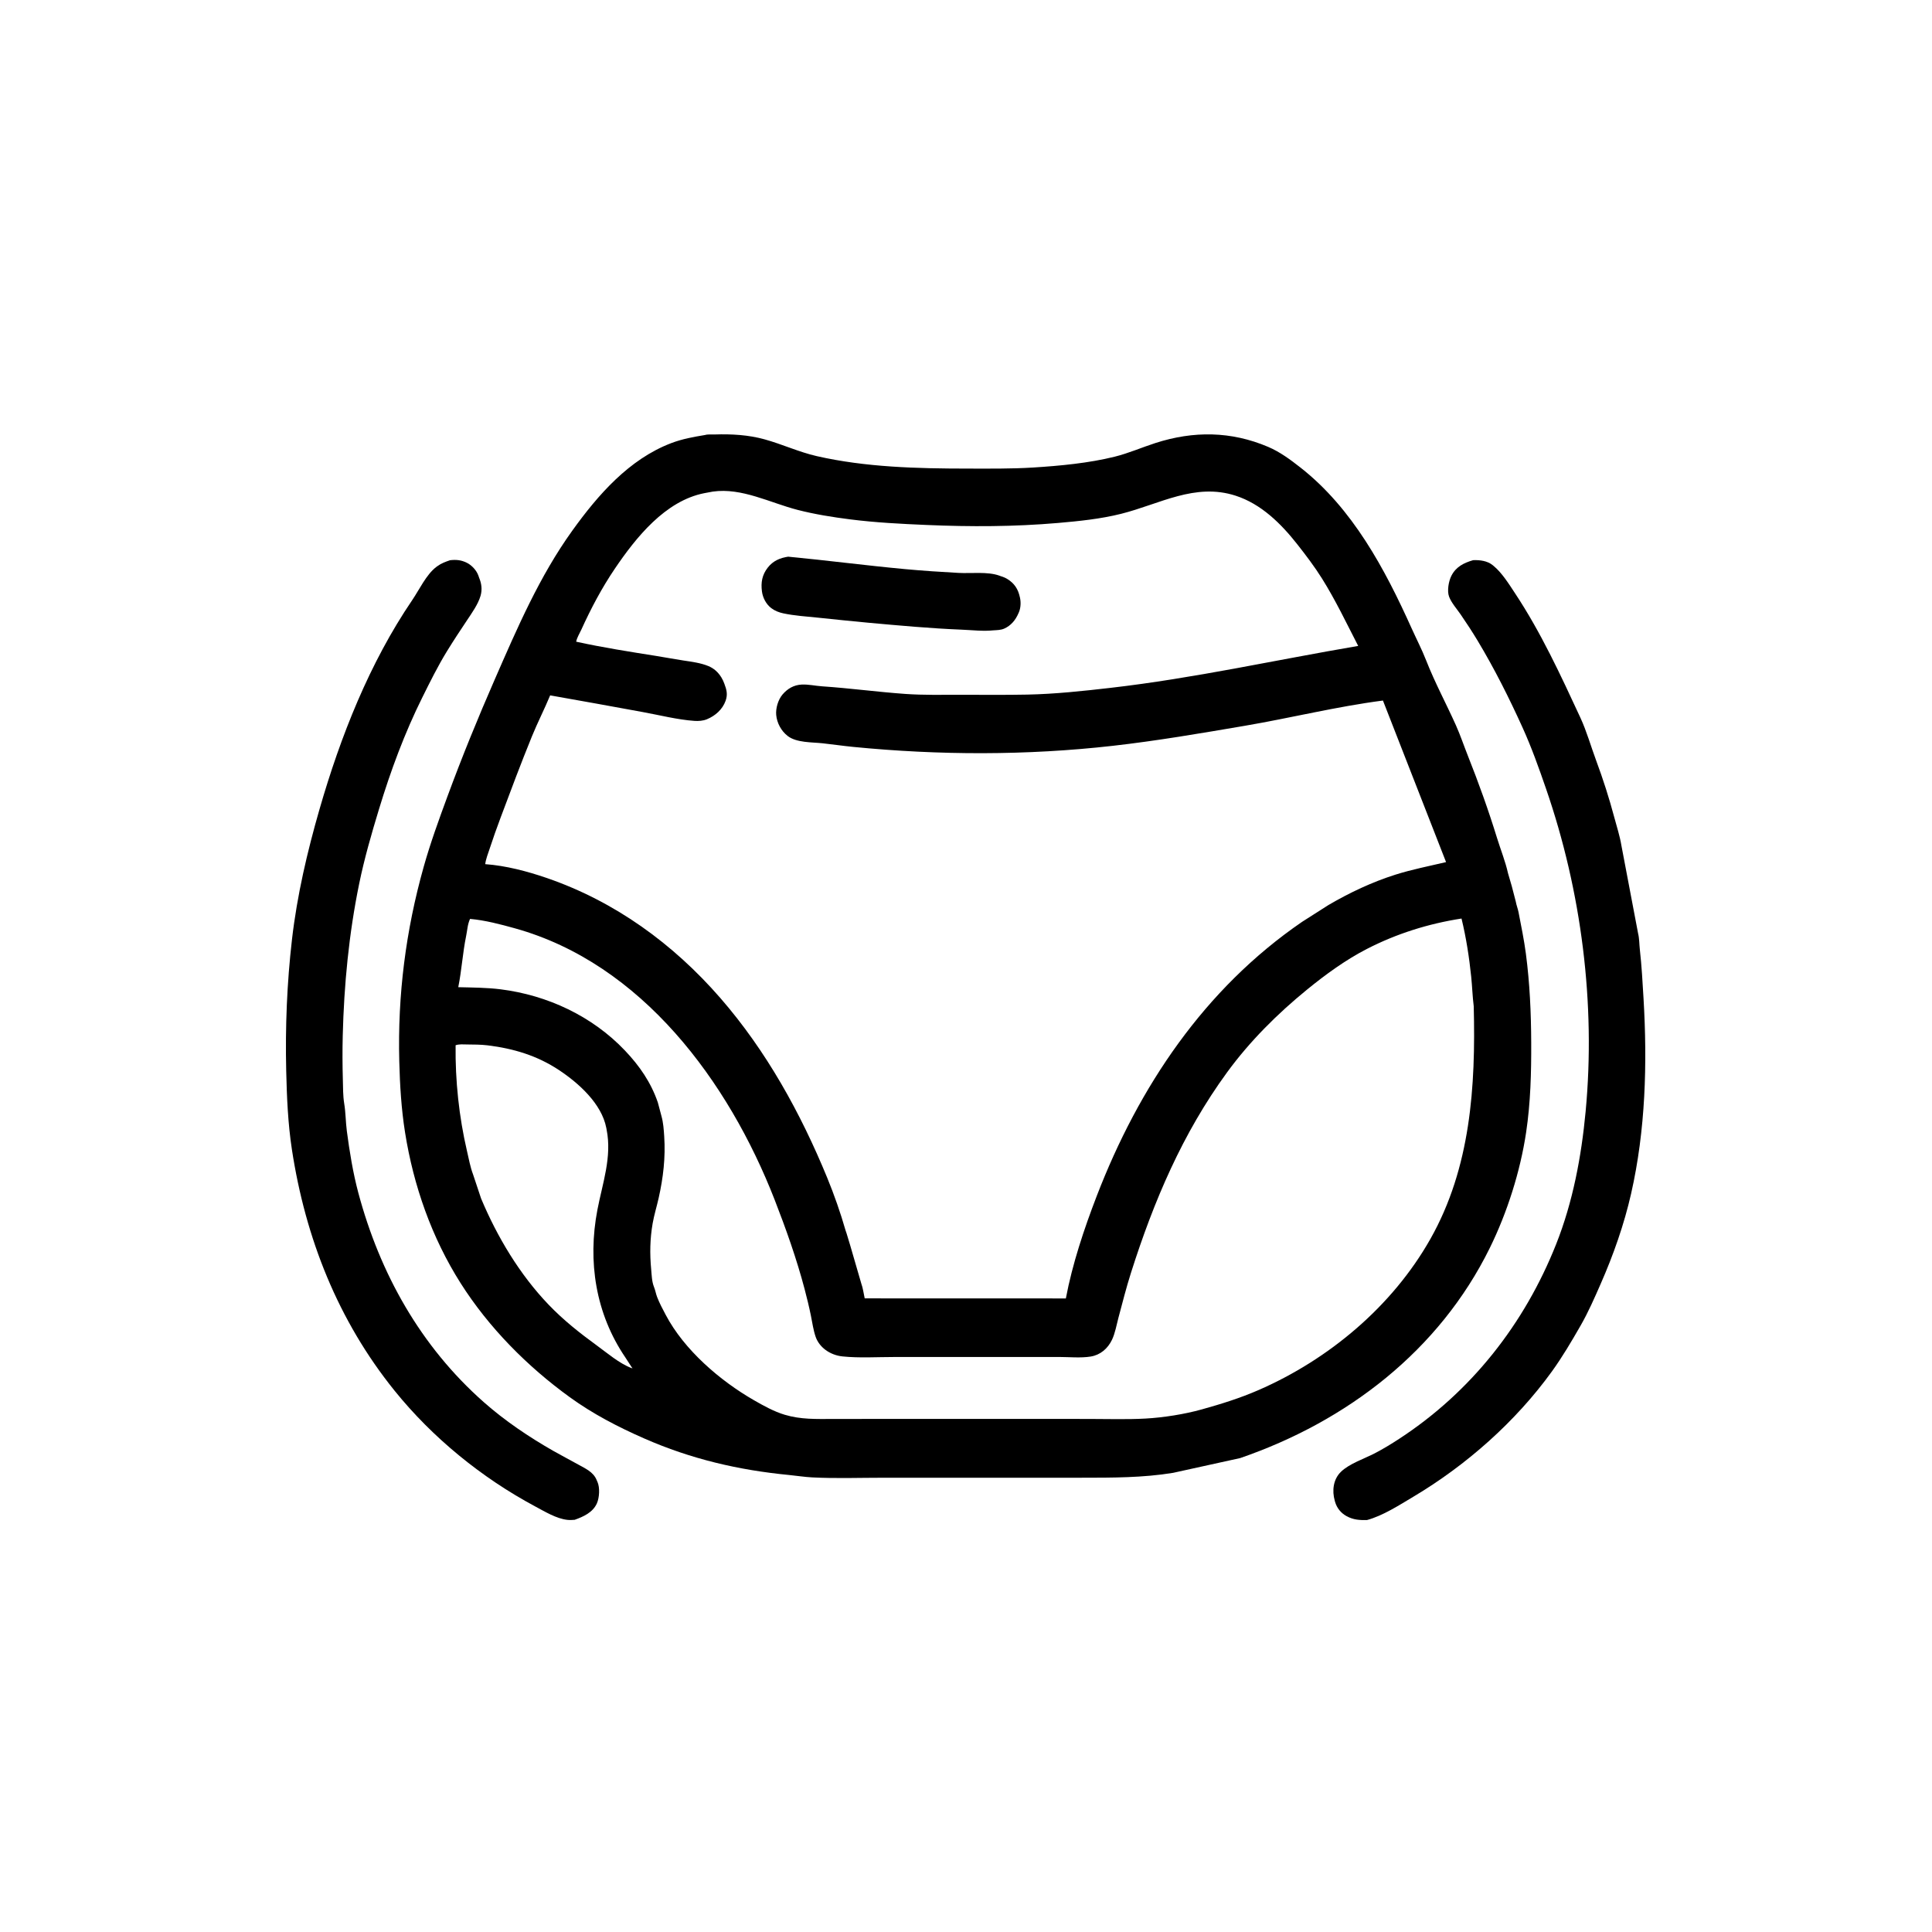 <?xml version="1.0" encoding="utf-8" ?>
<svg xmlns="http://www.w3.org/2000/svg" xmlns:xlink="http://www.w3.org/1999/xlink" width="419" height="419">
	<path transform="scale(0.409 0.409)" d="M657.615 773.15L622.031 780.978C606.116 783.602 589.64 783.558 573.559 783.568C558.493 783.577 543.426 783.579 528.36 783.579C508.45 783.577 488.539 783.584 468.629 783.574C456.026 783.567 443.227 784.045 430.648 783.394C426.564 783.183 422.561 782.525 418.5 782.133C391.552 779.529 366.39 773.644 341.524 762.721C327.699 756.648 314.387 749.746 302.124 740.867C279.58 724.544 259.175 703.964 244.226 680.379C228.891 656.187 219.269 628.721 214.783 600.502C212.792 587.978 212.042 575.411 211.715 562.75C210.806 527.667 215.145 493.481 224.65 459.678C228.203 447.043 232.695 434.687 237.231 422.38C244.981 401.352 253.343 380.854 262.319 360.332C274.271 333.004 285.989 305.67 303.512 281.305C317.123 262.378 333.581 243.476 355.943 234.963C361.76 232.749 367.755 231.664 373.865 230.659C375.172 230.219 377.643 230.42 379.056 230.376C387.933 230.099 396.746 230.579 405.352 232.945C414.697 235.513 423.62 239.702 433.068 241.858C459.006 247.777 486.324 248.449 512.813 248.47C524.435 248.48 536.176 248.631 547.78 247.908C561.923 247.027 577.284 245.587 591.052 242.169C598.419 240.34 605.468 237.237 612.678 234.913C632.885 228.401 652.782 228.609 672.394 236.938C678.719 239.624 684.215 243.719 689.583 247.927C717.179 269.556 734.305 301.631 748.438 333C751.006 338.699 753.976 344.434 756.251 350.248C760.814 361.906 766.844 373.075 771.972 384.5C774.33 389.755 776.179 395.289 778.305 400.639C784.04 415.065 789.227 429.495 793.801 444.337C795.683 450.443 798.243 456.778 799.618 463L801.639 469.943L803.746 478.056C804.075 479.998 804.836 481.77 805.208 483.697C806.617 491.001 808.152 498.388 809.119 505.775C811.174 521.468 811.862 536.977 811.93 552.792C811.999 568.767 811.602 584.576 809.237 600.412C806.147 621.11 799.202 642.978 789.963 661.75C763.176 716.176 714.266 753.654 657.615 773.15ZM377.96 260.672L373.453 261.505C352.765 265.57 337.222 285.011 326.053 301.5C319.089 311.781 313.374 322.606 308.25 333.882C307.331 335.904 305.928 338.082 305.516 340.258C319.554 343.338 333.849 345.583 348.03 347.827C352.771 348.578 357.509 349.494 362.239 350.21C366.6 350.871 371.487 351.48 375.569 353.166C378.57 354.405 380.747 356.389 382.47 359.141C383.183 360.28 383.601 361.253 384.073 362.5C385.281 365.695 385.972 368.192 384.75 371.604C383.102 376.208 379.256 379.575 374.823 381.401C372.807 382.231 370.38 382.403 368.212 382.251C359.209 381.623 349.636 379.171 340.75 377.556C324.422 374.588 308.069 371.567 291.721 368.72C288.677 376.066 285.034 383.144 282.039 390.5C276.25 404.718 270.834 419.121 265.467 433.5C263.407 439.02 261.443 444.499 259.614 450.106C258.746 452.766 257.639 455.429 257.287 458.221C268.191 459.003 279.561 461.997 289.885 465.544C326.058 477.973 356.952 500.45 381.979 529.221C406.385 557.278 424.526 590.203 438.608 624.452C442.328 633.5 445.689 643.106 448.382 652.5L448.876 653.924L450.851 660.465L456.69 680.557C457.6 683.035 457.944 685.885 458.511 688.469L565.172 688.5C568.61 670.253 574.866 651.538 581.536 634.218C603.858 576.256 638.659 524.299 690.439 488.809L704.445 479.879C715.614 473.349 727.586 467.692 739.944 463.786C748.742 461.006 757.814 459.258 766.779 457.13L733.311 371.464C708.577 374.679 684.528 380.685 660 384.863C636.809 388.814 613.494 392.818 590.114 395.466C544.426 400.641 498.089 400.534 452.366 396.042C446.945 395.509 441.596 394.718 436.191 394.13C430.567 393.518 422.344 393.887 417.662 390.25C414.264 387.609 411.978 383.412 411.586 379.125C411.257 375.543 412.609 370.992 414.948 368.25C417.599 365.143 420.965 363.18 425.113 362.993C428.79 362.826 432.287 363.68 435.925 363.925C450.669 364.915 465.291 366.916 480 367.955C489.8 368.646 499.747 368.414 509.566 368.413C521.273 368.411 533.009 368.549 544.713 368.312C559.519 368.011 574.316 366.412 589.017 364.718C633.182 359.628 676.409 349.954 720.188 342.502C713.972 330.455 708.204 318.26 700.986 306.75C697.037 300.452 692.476 294.439 687.882 288.603C679.257 277.644 668.756 267.229 655.167 262.834C633.65 255.876 614.965 267.297 594.536 272.436C583.648 275.176 572.172 276.341 560.997 277.306C537.781 279.31 514.635 279.368 491.373 278.371C477.773 277.788 464.299 277.113 450.785 275.397C441.506 274.219 431.993 272.7 422.939 270.372C408.401 266.635 393.322 258.48 377.96 260.672ZM249.242 487.25C247.883 490.255 247.832 493.067 247.184 496.227C245.338 505.231 244.804 514.499 242.996 523.46C250.384 523.644 258.086 523.663 265.425 524.582C290.312 527.697 314.096 538.838 331.404 557.073C339.154 565.238 345.151 573.919 348.824 584.594L350.762 591.885C351.73 595.317 351.971 599.049 352.203 602.591C352.933 613.743 351.691 624.423 349.25 635.298C348.252 639.745 346.839 644.275 346.062 648.75C344.644 656.911 344.514 664.765 345.28 672.981C345.578 676.172 345.604 679.52 346.823 682.518C347.51 684.208 347.782 686.046 348.438 687.75C349.697 691.022 351.367 694.116 352.998 697.21C362.793 715.795 381.736 732.089 399.749 742.449C404.866 745.392 410.452 748.493 416.139 750.19C424.682 752.741 432.764 752.426 441.572 752.417C449.839 752.41 458.105 752.396 466.371 752.385C485.013 752.361 503.655 752.373 522.297 752.373C540.625 752.373 558.953 752.4 577.281 752.4C587.305 752.399 597.453 752.75 607.455 752.195C616.907 751.67 628.034 749.908 637.186 747.361C647.487 744.495 657.476 741.386 667.31 737.104C704.626 720.858 738.247 692.695 758.429 657.036C779.856 619.178 782.513 576.114 781.453 533.611C780.797 528.391 780.648 523.148 780.111 517.924C779.051 507.614 777.424 497.132 774.977 487.061C757.393 489.793 740.568 495.058 724.714 503.22C713.511 508.987 702.836 516.768 693.093 524.713C677.335 537.563 662.705 552.129 650.69 568.577C627.04 600.951 611.745 636.984 599.682 674.971C597.194 682.806 595.169 690.839 593.045 698.781C592.038 702.548 591.311 706.946 589.621 710.461C587.404 715.073 583.5 718.466 578.364 719.309C573.113 720.172 566.772 719.54 561.393 719.534C549.501 719.521 537.608 719.545 525.716 719.548C508.487 719.553 491.258 719.563 474.029 719.554C465.08 719.55 455.591 720.168 446.709 719.242C443.477 718.905 440.283 717.705 437.674 715.75C435.381 714.031 433.489 711.666 432.534 708.948C431.271 705.353 430.727 701.293 429.966 697.553C429.005 692.831 427.85 688.102 426.62 683.443C422.415 667.511 416.733 651.521 410.75 636.166C386.356 573.562 340.328 510.912 272.909 492.209C265.193 490.069 257.242 487.972 249.242 487.25ZM241.584 554.25C241.362 572.948 243.382 592.169 247.627 610.367C248.566 614.391 249.355 618.813 250.817 622.666L255.094 635.5C263.631 655.866 275.583 675.851 290.96 691.87C298.818 700.056 307.347 706.8 316.501 713.467C322.009 717.477 328.344 722.927 334.729 725.373L335.399 725.565L335.055 725.118L331.561 719.742C315.797 696.519 311.539 668.893 316.768 641.545C319.463 627.445 324.561 613.527 321.662 599L321.481 598.028C319.004 585.197 306.776 574.267 296.364 567.382C284.755 559.705 272.269 555.982 258.563 554.297C254.919 553.85 251.186 553.876 247.518 553.83C245.663 553.807 243.323 553.598 241.584 554.25Z"/>
	<path transform="scale(0.409 0.409)" d="M526.622 334.249C521.322 334.825 515.4 334.104 510.064 333.889C493.379 333.217 476.887 331.695 460.263 330.186C451.404 329.382 442.598 328.433 433.75 327.521C427.751 326.903 421.269 326.496 415.388 325.24C413.011 324.733 410.853 323.906 408.91 322.421C406.215 320.361 404.455 316.93 404.022 313.592C403.406 308.837 404.099 304.836 407.112 300.972C409.879 297.421 413.59 295.821 417.921 295.179C438.681 297.152 459.319 299.879 480.089 301.791C489.403 302.648 498.948 303.284 508.288 303.787C514.894 304.143 523.686 303 529.86 305.215L530.5 305.457C531.361 305.752 532.18 305.975 533 306.391C536.663 308.25 539.226 311.083 540.373 315.075L540.618 315.995C541.405 318.628 541.376 321.997 540.312 324.565L540.01 325.25C538.474 328.82 536.065 331.746 532.434 333.345C530.675 334.119 528.518 334.13 526.622 334.249Z"/>
	<path transform="scale(0.409 0.409)" d="M304.71 805.884C303.416 805.99 302.137 806.05 300.842 805.911C295.061 805.293 288.851 801.497 283.746 798.766C255.477 783.646 229.33 762.356 209.203 737.392C179.212 700.194 161.967 656.553 154.777 609.501C152.679 595.773 152.087 581.648 151.763 567.784C151.22 544.552 152.16 521.216 154.825 498.132C157.522 474.768 162.932 451.615 169.435 429.062C180.561 390.473 195.902 351.583 218.576 318.214C222.323 312.701 226.052 304.668 231.276 300.682L231.87 300.25C234.009 298.676 236.17 297.906 238.65 297.057C241.926 296.69 244.507 296.929 247.495 298.389C250.164 299.693 252.678 302.427 253.673 305.227L254.024 306.25C255.348 309.421 255.782 312.577 254.808 315.958C253.521 320.422 250.105 325.195 247.547 329.032C243.977 334.385 240.415 339.767 237.046 345.25C232.204 353.132 228.092 361.454 223.976 369.73C214.518 388.748 207.175 408.633 201 428.93C197.009 442.051 193.216 455.158 190.455 468.605C185.017 495.093 182.403 522.245 181.737 549.25C181.546 556.989 181.578 564.643 181.795 572.382C181.913 576.597 181.837 581.016 182.522 585.177C183.32 590.02 183.278 594.905 183.915 599.751C185.341 610.59 187.177 621.929 190.004 632.5C201.449 675.293 222.998 713.863 256.478 743.451C267.681 753.352 280.517 762.009 293.5 769.4C297.858 771.881 302.322 774.176 306.7 776.623C310.387 778.684 314.554 780.49 316.297 784.619L316.553 785.25L316.809 785.791C318.171 788.854 317.834 794.191 316.49 797.191C314.336 801.998 309.37 804.218 304.71 805.884Z"/>
	<path transform="scale(0.409 0.409)" d="M724.824 806.015C720.863 806.097 717.578 805.894 713.99 803.922C711.027 802.293 708.909 799.674 707.943 796.417L707.758 795.75C706.26 790.475 706.924 784.467 710.982 780.484C715.432 776.116 723.45 773.485 728.993 770.609C733.405 768.319 737.776 765.648 741.94 762.929C780.137 737.996 808.391 701.978 825.152 659.721C834.027 637.347 838.526 613.328 840.775 589.477C846.181 532.126 838.577 472.66 819.799 418.25C816.033 407.338 812.141 396.394 807.373 385.872C800.237 370.121 792.495 354.684 783.588 339.849C780.713 335.059 777.636 330.351 774.466 325.75C772.497 322.892 769.609 319.649 768.386 316.406C767.224 313.325 768.153 308.126 769.637 305.25C772.099 300.477 776.25 298.455 781.141 297.033C784.666 296.879 788.621 297.363 791.459 299.646L791.977 300.078C796.443 303.725 800.201 309.821 803.364 314.601C817.128 335.397 827.52 357.95 837.979 380.5C841.336 387.737 843.555 395.69 846.335 403.174C850.05 413.174 853.264 423.193 856.009 433.5C857.31 438.382 858.942 443.35 859.757 448.339L868.61 494.969C869.277 497.659 869.217 500.666 869.527 503.43C870.505 512.159 870.968 520.668 871.486 529.415C873.531 563.931 872.582 599.167 864.893 632.973C861.176 649.32 855.512 665.409 848.78 680.736C845.49 688.225 842.229 695.727 838.153 702.831C833.411 711.096 828.458 719.524 822.873 727.25C803.643 753.853 777.578 776.892 749.467 793.627C741.954 798.099 733.28 803.735 724.824 806.015Z"/>
</svg>
